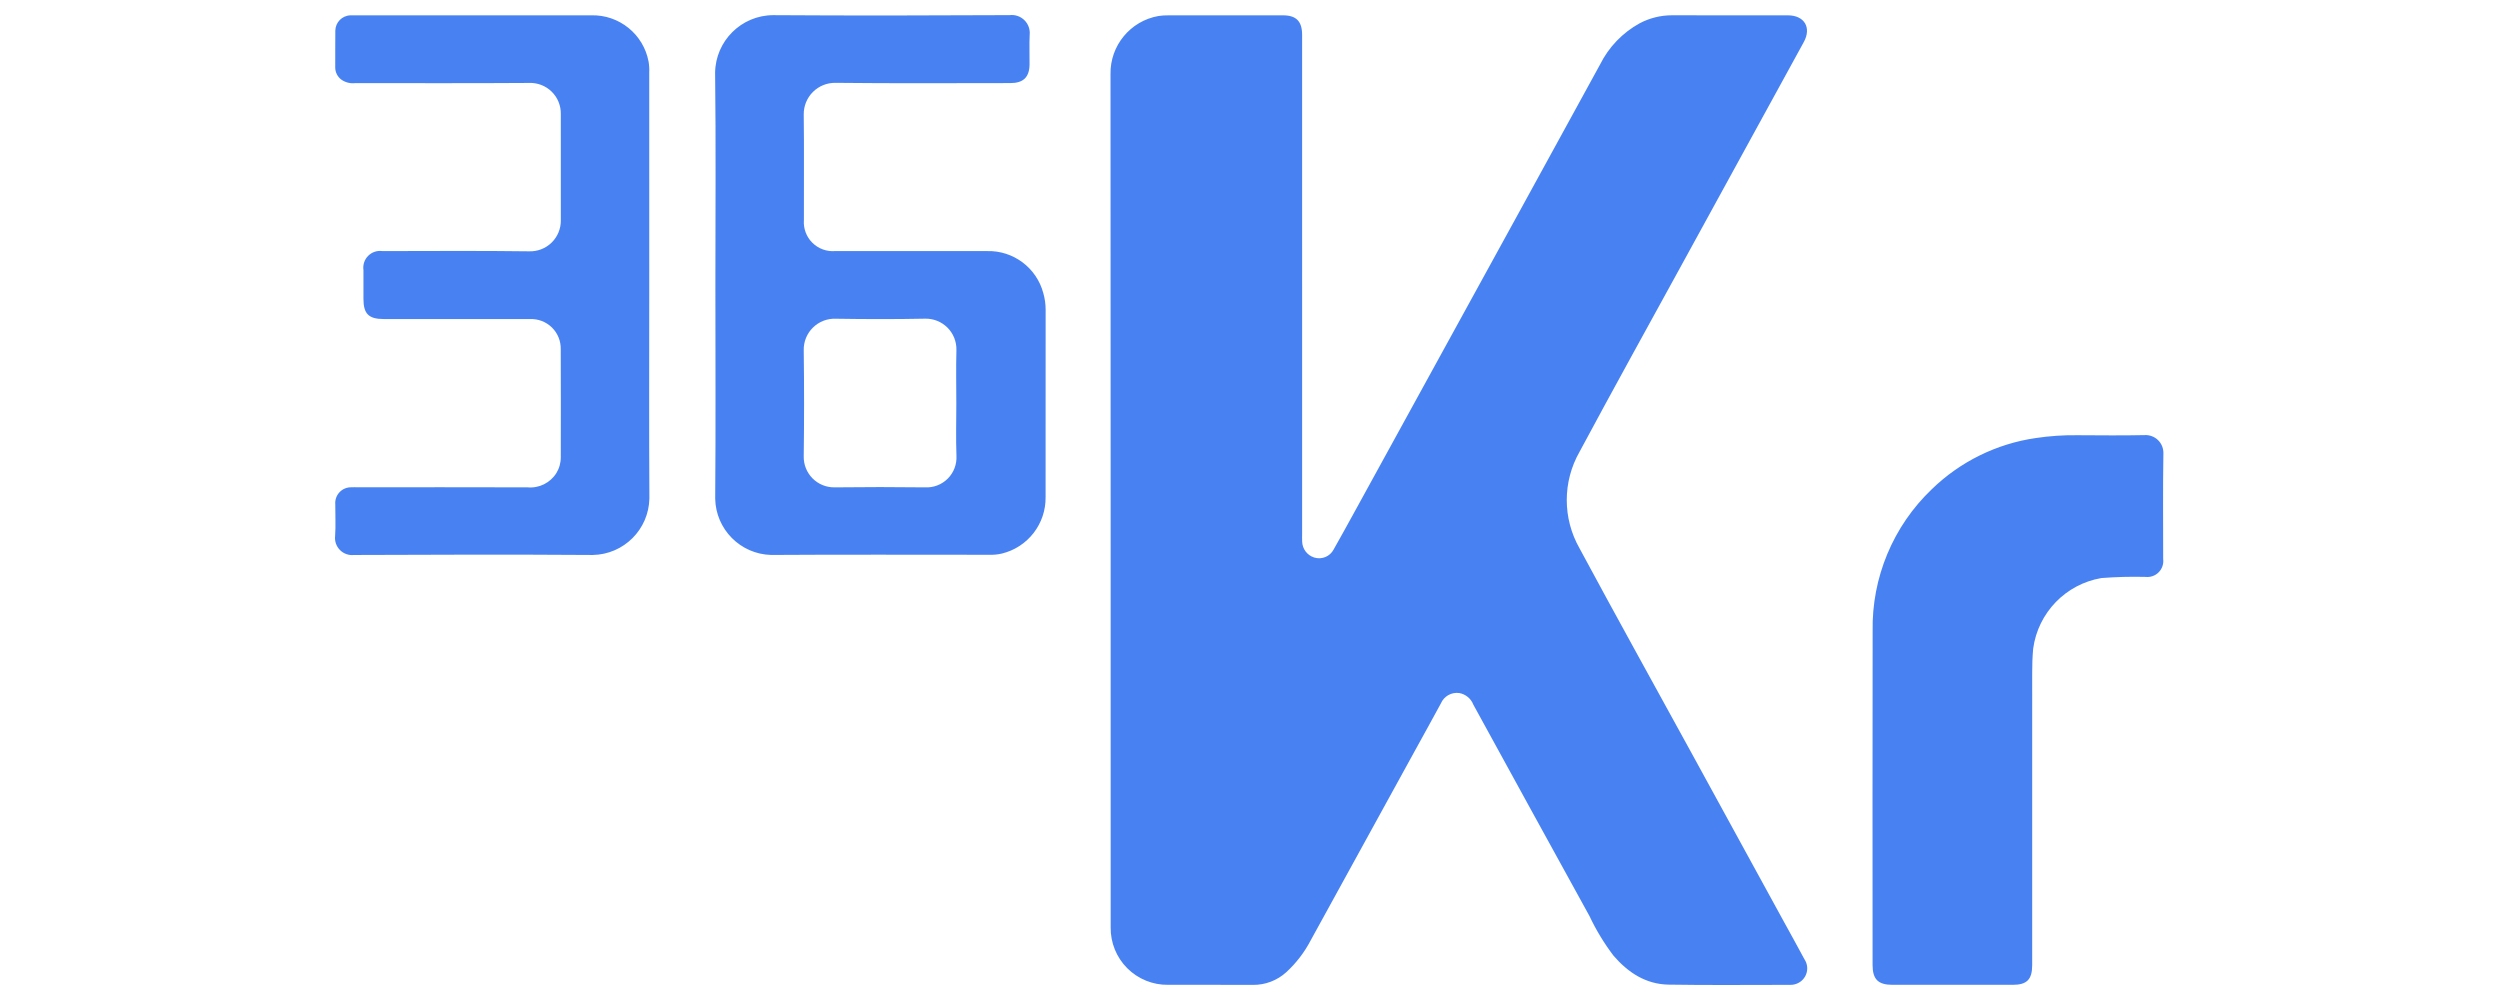 <svg xmlns="http://www.w3.org/2000/svg" width="500" height="200" viewBox="0 0 500 200"><path fill="#4882F2" d="M155.131 97.016C155.131 68.63 155.121 40.243 155.102 11.856 154.988 6.135 159.063 1.186 164.7.2 165.33.103 165.967.06 166.604.07 174.27.061 181.935.06 189.6.066 192.25.067 193.423 1.263 193.423 3.959 193.424 37.257 193.425 70.555 193.424 103.852 193.424 104.343 193.407 104.836 193.431 105.326 193.477 106.79 194.444 108.065 195.841 108.505 197.361 108.981 199.003 108.297 199.736 106.884 201.19 104.326 202.603 101.745 204.019 99.167 214.95 79.267 225.879 59.366 236.806 39.464 242.21 29.62 247.607 19.772 252.999 9.922 254.739 6.425 257.505 3.543 260.927 1.66 262.93.601 265.162.05 267.428.055 275.142.08 282.856.061 290.57.066 293.872.068 295.348 2.507 293.76 5.409 285.733 20.078 277.697 34.742 269.65 49.4 262.723 62.043 255.729 74.65 248.913 87.353 245.5 93.341 245.5 100.686 248.912 106.674 256.301 120.406 263.874 134.039 271.368 147.714 277.423 158.767 283.476 169.821 289.525 180.876 290.985 183.543 292.47 186.196 293.903 188.876 294.398 189.624 294.563 190.542 294.361 191.416 294.16 192.289 293.609 193.041 292.837 193.497 292.288 193.828 291.656 193.993 291.015 193.973 282.908 193.963 274.799 194.066 266.694 193.926 262.153 193.847 258.609 191.505 255.703 188.137 253.831 185.675 252.223 183.024 250.905 180.227 243.143 166.14 235.398 152.044 227.671 137.938 227.203 136.723 226.138 135.84 224.858 135.607 223.293 135.388 221.777 136.249 221.165 137.706 219.413 140.939 217.627 144.155 215.855 147.378 208.959 159.927 202.062 172.476 195.164 185.024 193.919 187.426 192.263 189.592 190.271 191.424 188.441 193.099 186.04 194.012 183.56 193.977 177.909 193.945 172.259 193.977 166.608 193.964 163.55 194.003 160.606 192.804 158.445 190.64 156.285 188.475 155.091 185.529 155.135 182.471 155.125 153.986 155.124 125.501 155.131 97.016ZM76.077 53.995C76.077 39.85 76.193 25.704 76.022 11.562 76.096 5.196 81.259.065 87.625.031 103.397.134 119.17.104 134.943.024 136.026-.101 137.108.272 137.884 1.038 138.66 1.804 139.047 2.882 138.935 3.967 138.839 5.926 138.933 7.895 138.911 9.859 138.884 12.437 137.682 13.617 135.08 13.618 123.435 13.624 111.788 13.696 100.144 13.569 98.444 13.529 96.8 14.184 95.593 15.382 94.386 16.581 93.72 18.219 93.748 19.92 93.841 26.942 93.756 33.966 93.781 40.989 93.647 42.684 94.264 44.352 95.469 45.55 96.674 46.749 98.346 47.357 100.039 47.213 110.161 47.214 120.284 47.216 130.406 47.218 135.657 47.072 140.319 50.557 141.665 55.635 141.974 56.721 142.13 57.845 142.128 58.974 142.123 71.449 142.12 83.923 142.118 96.398 142.204 101.757 138.564 106.459 133.354 107.718 132.54 107.904 131.706 107.984 130.872 107.957 116.327 107.96 101.783 107.896 87.239 107.991 81.091 107.839 76.154 102.871 76.039 96.723 76.158 82.481 76.077 68.237 76.077 53.995ZM124.263 77.746C124.263 74.165 124.183 70.582 124.284 67.004 124.325 65.322 123.672 63.698 122.479 62.513 121.287 61.327 119.659 60.684 117.978 60.735 112.042 60.854 106.101 60.839 100.164 60.745 98.458 60.677 96.801 61.319 95.585 62.517 94.369 63.715 93.704 65.363 93.747 67.07 93.839 74.132 93.838 81.196 93.745 88.261 93.709 89.916 94.351 91.515 95.521 92.687 96.69 93.859 98.288 94.503 99.944 94.47 105.979 94.397 112.016 94.398 118.053 94.473 119.736 94.548 121.374 93.91 122.562 92.714 123.75 91.518 124.378 89.877 124.291 88.193 124.161 84.715 124.263 81.229 124.263 77.746L124.263 77.746ZM339.437 159.833C339.437 169.9 339.436 179.968 339.436 190.035 339.436 192.897 338.378 193.966 335.545 193.966 327.537 193.968 319.528 193.968 311.519 193.966 308.614 193.966 307.516 192.871 307.516 189.962 307.514 167.716 307.481 145.469 307.529 123.222 307.328 112.523 311.621 102.228 319.363 94.841 325.04 89.329 332.312 85.748 340.142 84.61 342.957 84.187 345.801 83.998 348.647 84.044 353.069 84.066 357.493 84.117 361.913 84.021 362.919 83.961 363.903 84.33 364.621 85.038 365.339 85.745 365.723 86.724 365.678 87.731 365.565 94.752 365.639 101.775 365.634 108.798 365.761 109.769 365.435 110.744 364.75 111.443 364.065 112.143 363.096 112.488 362.123 112.381 359.179 112.308 356.234 112.384 353.297 112.608 346.155 113.818 340.625 119.524 339.639 126.701 339.478 128.367 339.438 130.027 339.438 131.693 339.435 141.073 339.435 150.453 339.437 159.833ZM62.851 54.106C62.851 68.299 62.793 82.492 62.878 96.684 62.761 102.891 57.75 107.892 51.543 107.996 35.624 107.889 19.705 107.924 3.786 107.998 2.754 108.109 1.727 107.746.995 107.01.263 106.274-.095 105.245.022 104.214.17 102.113.041 99.993.057 97.881-.022 96.985.286 96.098.904 95.443 1.522 94.789 2.39 94.431 3.29 94.458 3.681 94.432 4.076 94.452 4.469 94.452 15.818 94.452 27.168 94.432 38.518 94.469 40.82 94.678 43.045 93.576 44.274 91.618 44.867 90.651 45.173 89.534 45.156 88.4 45.164 81.23 45.189 74.06 45.148 66.89 45.197 65.244 44.557 63.652 43.381 62.498 42.206 61.345 40.603 60.734 38.958 60.814 29.23 60.803 19.501 60.801 9.773 60.809 6.728 60.809 5.691 59.776 5.689 56.755 5.688 54.839 5.684 52.924 5.69 51.009 5.539 49.962 5.891 48.906 6.639 48.16 7.388 47.413 8.445 47.064 9.491 47.217 19.268 47.209 29.047 47.13 38.822 47.264 40.503 47.323 42.134 46.688 43.334 45.509 44.533 44.33 45.195 42.71 45.166 41.028 45.148 33.957 45.147 26.885 45.162 19.813 45.197 18.128 44.533 16.503 43.328 15.324 42.123 14.145 40.484 13.517 38.8 13.589 27.206 13.673 15.61 13.617 4.015 13.626 3.031 13.739 2.04 13.48 1.236 12.902.482 12.327.042 11.431.046 10.483.07 8.028.026 5.572.063 3.117.097 1.471 1.405.136 3.049.069 3.343.049 3.639.064 3.934.064 19.705.064 35.477.065 51.248.065 56.83-.088 61.694 3.841 62.718 9.33 62.84 10.056 62.884 10.793 62.848 11.528 62.852 25.721 62.853 39.913 62.851 54.106Z" transform="translate(67 3)"/></svg>